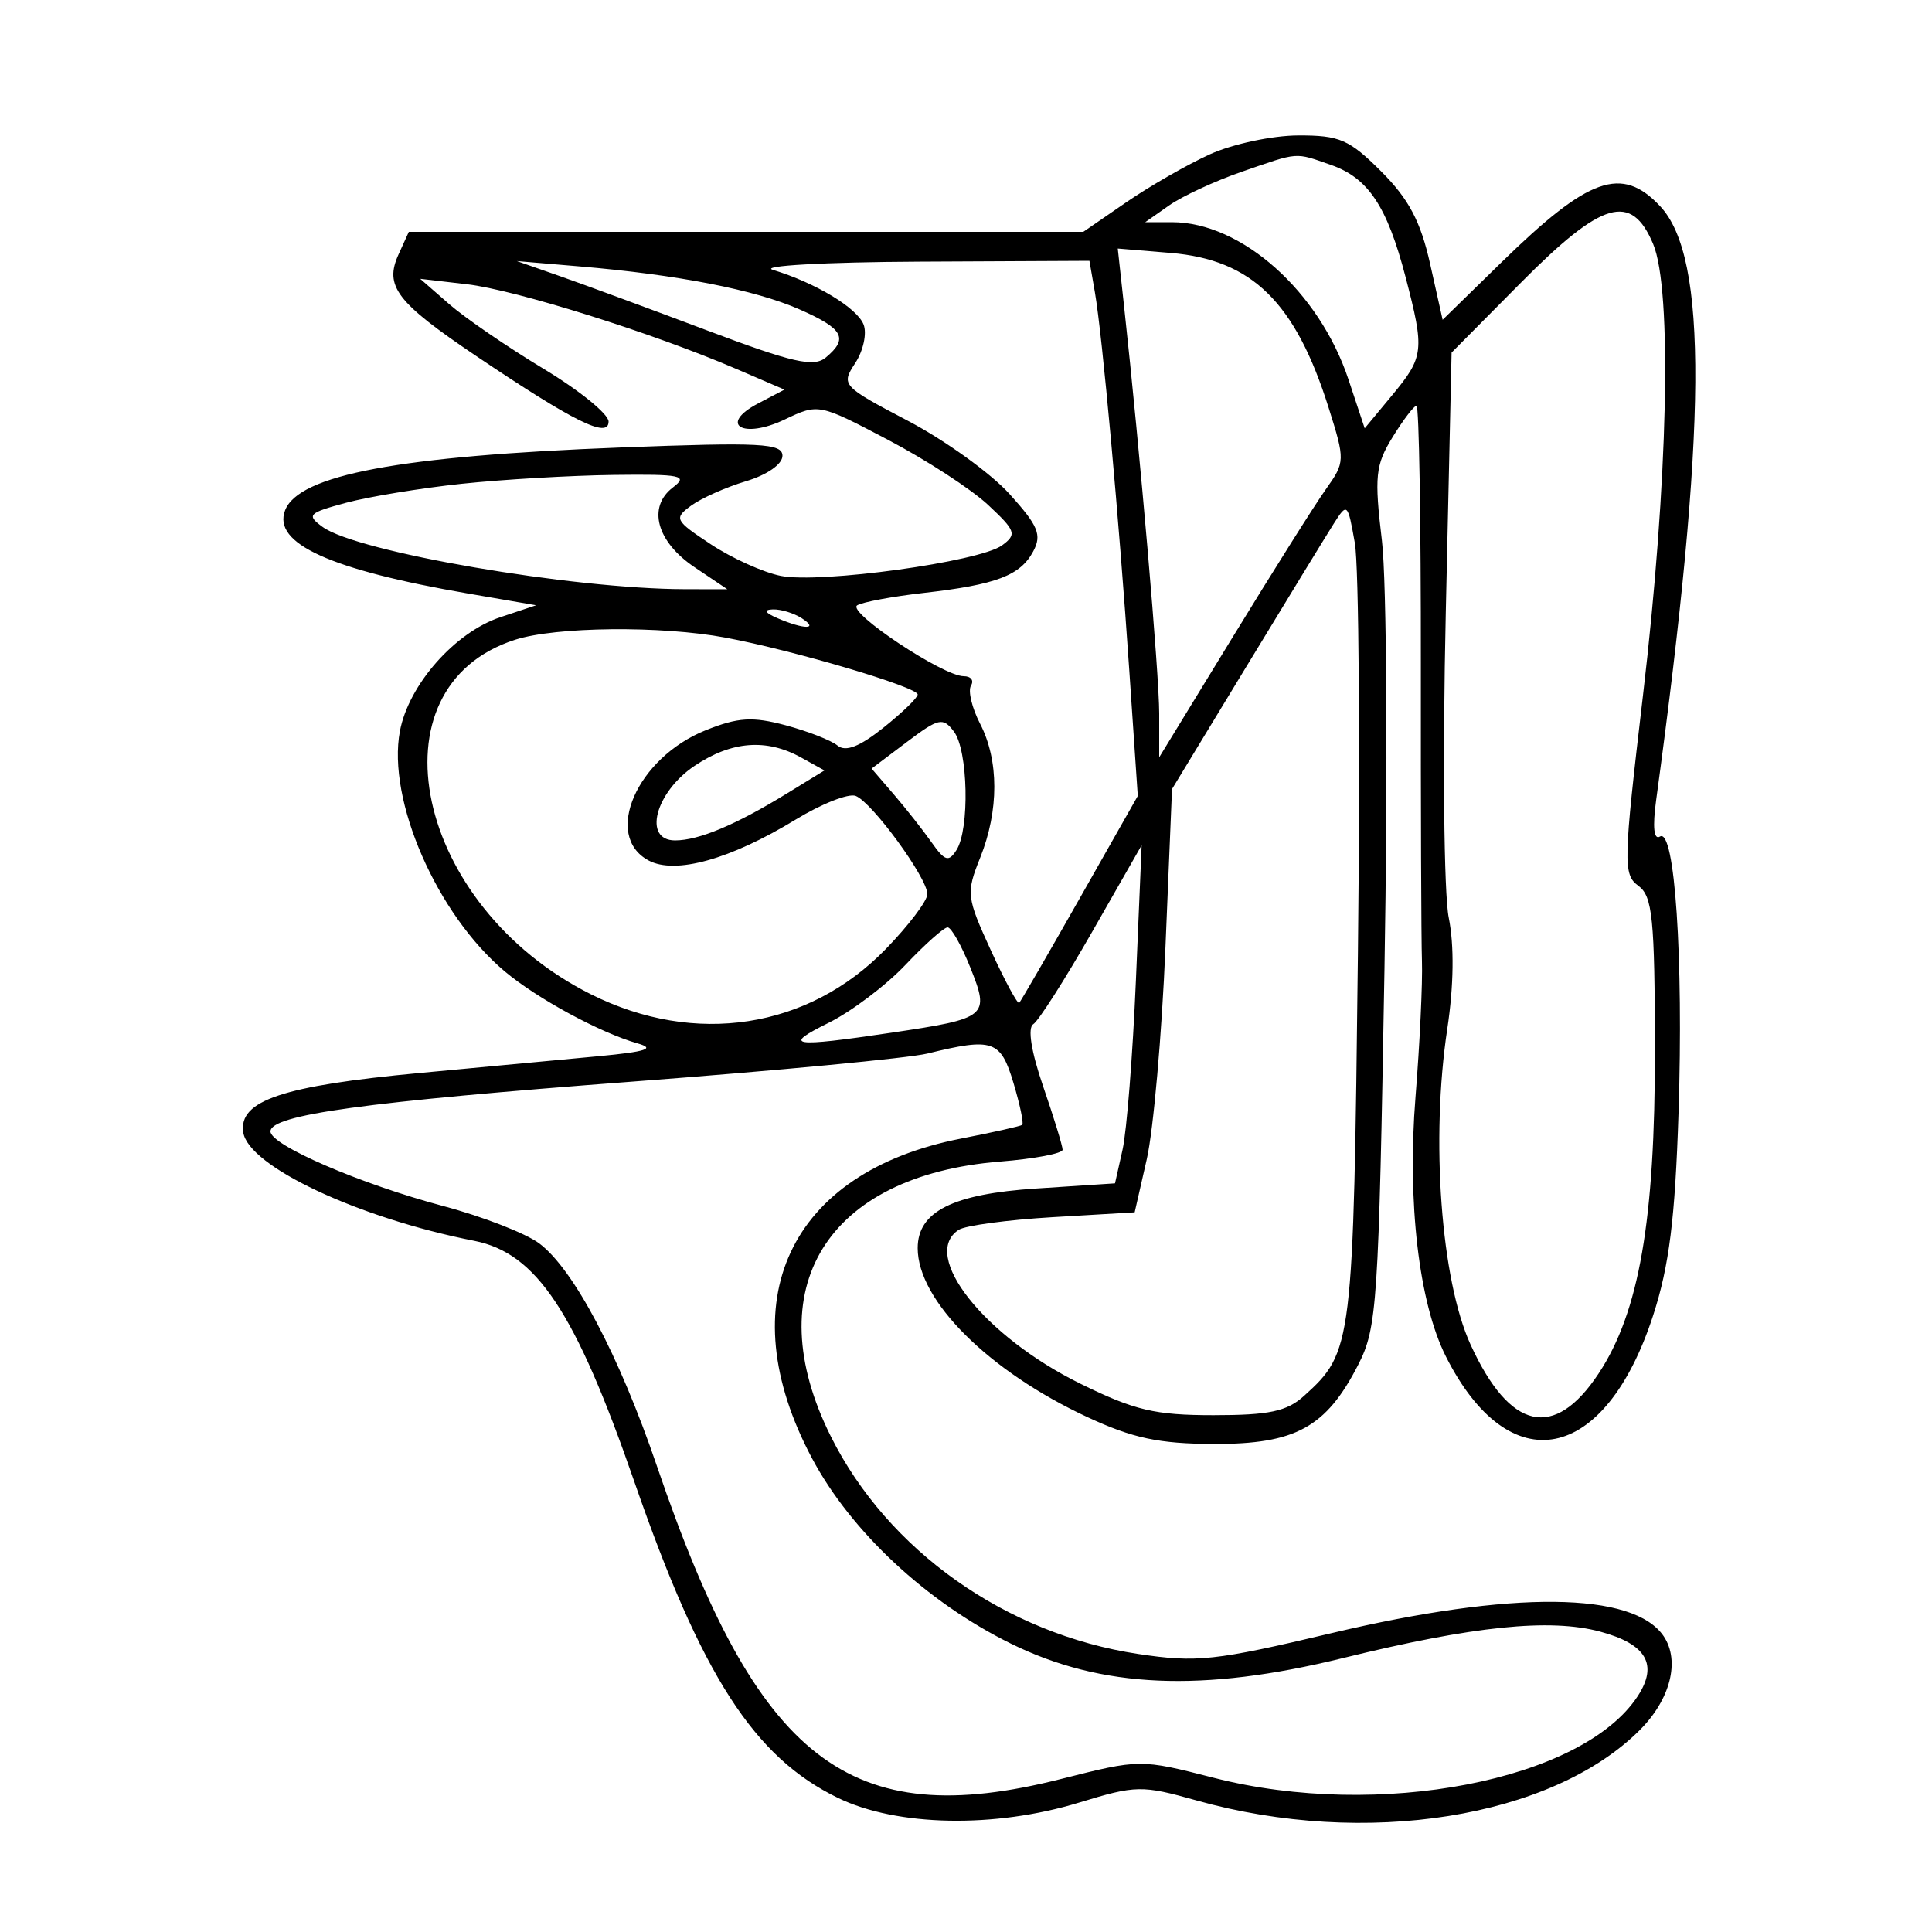 <svg xmlns="http://www.w3.org/2000/svg" width="200" height="200" viewBox="0 0 200 200" version="1.1">
	<path d="M 125.254 15.971 C 122.918 17.032, 119.012 19.272, 116.573 20.950 L 112.140 24 77.230 24 L 42.321 24 41.267 26.314 C 39.761 29.620, 41.031 31.287, 49.302 36.858 C 59.411 43.667, 63 45.443, 63 43.640 C 63 42.863, 59.962 40.400, 56.250 38.165 C 52.537 35.930, 48.150 32.923, 46.500 31.482 L 43.500 28.863 48.327 29.423 C 53.364 30.007, 67.586 34.476, 76.195 38.179 L 81.207 40.335 78.493 41.757 C 74.329 43.940, 76.879 45.502, 81.223 43.431 C 84.727 41.760, 84.765 41.768, 91.931 45.533 C 95.886 47.612, 100.543 50.639, 102.279 52.260 C 105.164 54.956, 105.288 55.316, 103.726 56.458 C 101.404 58.156, 84.903 60.431, 80.825 59.615 C 79.014 59.253, 75.757 57.782, 73.587 56.346 C 69.841 53.867, 69.739 53.664, 71.552 52.338 C 72.602 51.570, 75.158 50.434, 77.231 49.813 C 79.411 49.159, 81 48.052, 81 47.184 C 81 45.886, 78.752 45.771, 64.250 46.324 C 41.366 47.196, 30.923 49.153, 29.511 52.833 C 28.194 56.264, 34.190 58.985, 48.500 61.450 L 55.500 62.656 51.800 63.889 C 47.083 65.461, 42.299 70.889, 41.398 75.690 C 40.061 82.818, 45.215 94.637, 52.236 100.545 C 55.586 103.364, 62.133 106.915, 66 108.010 C 67.889 108.545, 66.911 108.868, 62 109.334 C 58.425 109.673, 50.100 110.454, 43.500 111.069 C 29.273 112.397, 24.707 113.925, 25.178 117.202 C 25.684 120.728, 37.082 126.089, 49.088 128.448 C 55.532 129.714, 59.564 135.776, 65.656 153.356 C 72.627 173.472, 78.062 181.915, 86.753 186.123 C 92.860 189.081, 102.959 189.276, 111.704 186.605 C 117.615 184.801, 118.192 184.790, 123.879 186.386 C 141.325 191.281, 160.636 188.210, 169.756 179.090 C 172.915 175.931, 173.934 171.945, 172.235 169.400 C 169.130 164.750, 156.557 164.626, 137.854 169.060 C 125.755 171.930, 123.872 172.132, 117.819 171.218 C 104.125 169.151, 91.906 160.502, 86.011 148.705 C 78.353 133.380, 85.547 121.689, 103.523 120.246 C 107.085 119.960, 110 119.408, 110 119.020 C 110 118.631, 109.096 115.684, 107.990 112.472 C 106.749 108.863, 106.356 106.398, 106.964 106.022 C 107.504 105.688, 110.250 101.384, 113.064 96.457 L 118.182 87.500 117.588 101.500 C 117.261 109.200, 116.640 117.075, 116.209 119 L 115.425 122.500 107.282 123.033 C 98.623 123.599, 95 125.420, 95 129.205 C 95 134.636, 102.345 141.951, 112.570 146.701 C 117.278 148.888, 119.978 149.460, 125.673 149.478 C 134.102 149.504, 137.281 147.761, 140.591 141.302 C 142.562 137.455, 142.719 135.100, 143.320 100.360 C 143.670 80.087, 143.554 60.125, 143.060 56 C 142.260 49.309, 142.379 48.150, 144.163 45.250 C 145.263 43.462, 146.377 42, 146.638 42 C 146.899 42, 147.100 54.038, 147.086 68.750 C 147.072 83.463, 147.123 97.300, 147.200 99.500 C 147.277 101.700, 146.977 108.023, 146.533 113.551 C 145.661 124.410, 146.884 134.879, 149.671 140.410 C 156.255 153.475, 166.155 151.514, 171.137 136.156 C 172.795 131.046, 173.404 126.177, 173.761 115.197 C 174.281 99.164, 173.372 85.652, 171.837 86.601 C 171.207 86.990, 171.062 85.625, 171.440 82.857 C 176.719 44.158, 176.838 26.649, 171.857 21.347 C 167.879 17.113, 164.478 18.317, 155.421 27.165 L 149.341 33.104 148.044 27.308 C 147.062 22.920, 145.835 20.600, 142.991 17.756 C 139.668 14.433, 138.674 14.003, 134.368 14.022 C 131.690 14.034, 127.589 14.911, 125.254 15.971 M 128.500 17.797 C 125.750 18.750, 122.387 20.310, 121.027 21.264 L 118.555 23 121.310 23 C 128.527 23, 136.567 30.168, 139.603 39.311 L 141.274 44.340 144.110 40.920 C 147.416 36.934, 147.488 36.295, 145.506 28.684 C 143.599 21.364, 141.640 18.419, 137.785 17.075 C 133.990 15.752, 134.525 15.710, 128.500 17.797 M 157.456 29.250 L 150.268 36.500 149.665 63.500 C 149.331 78.501, 149.467 92.500, 149.973 95 C 150.551 97.860, 150.496 102.051, 149.823 106.500 C 148.094 117.929, 149.168 132.502, 152.232 139.195 C 156.309 148.100, 160.905 149.131, 165.500 142.170 C 169.681 135.836, 171.336 126.313, 171.315 108.718 C 171.298 95.051, 171.069 92.771, 169.601 91.697 C 168.011 90.535, 168.041 89.304, 170.081 71.979 C 172.681 49.905, 173.127 29.986, 171.129 25.250 C 168.871 19.898, 165.854 20.781, 157.456 29.250 M 116.354 31.614 C 118.030 46.956, 120 69.779, 120 73.859 L 120 78.397 127.611 65.949 C 131.797 59.102, 136.138 52.212, 137.259 50.639 C 139.251 47.839, 139.257 47.656, 137.541 42.211 C 134.093 31.275, 129.607 26.881, 121.175 26.182 L 115.711 25.728 116.354 31.614 M 58 28.599 C 60.475 29.464, 67.331 31.993, 73.236 34.219 C 82.063 37.547, 84.242 38.044, 85.486 37.011 C 87.867 35.035, 87.313 34.025, 82.750 32.021 C 78.131 29.993, 70.199 28.444, 60 27.578 L 53.500 27.026 58 28.599 M 80.006 27.934 C 84.436 29.282, 88.740 31.879, 89.402 33.604 C 89.756 34.527, 89.364 36.321, 88.532 37.591 C 87.047 39.858, 87.150 39.970, 94.001 43.570 C 97.841 45.588, 102.571 48.997, 104.513 51.146 C 107.484 54.435, 107.871 55.372, 106.960 57.074 C 105.618 59.583, 103.139 60.524, 95.615 61.380 C 92.378 61.748, 89.283 62.325, 88.736 62.663 C 87.630 63.347, 97.629 70, 99.763 70 C 100.508 70, 100.848 70.437, 100.518 70.971 C 100.188 71.504, 100.612 73.282, 101.459 74.921 C 103.419 78.712, 103.423 83.903, 101.468 88.789 C 100.002 92.451, 100.050 92.868, 102.570 98.373 C 104.020 101.538, 105.342 103.987, 105.510 103.814 C 105.677 103.641, 108.507 98.751, 111.799 92.947 L 117.783 82.395 116.907 69.447 C 115.845 53.745, 114.111 34.678, 113.342 30.250 L 112.777 27 95.139 27.086 C 85.373 27.134, 78.619 27.512, 80.006 27.934 M 47.798 50.081 C 43.563 50.530, 38.174 51.415, 35.824 52.047 C 31.908 53.102, 31.705 53.311, 33.394 54.546 C 36.944 57.142, 59.216 60.970, 70.898 60.992 L 75.296 61 71.898 58.716 C 67.962 56.070, 66.994 52.478, 69.670 50.451 C 71.276 49.233, 70.522 49.076, 63.500 49.165 C 59.100 49.220, 52.034 49.633, 47.798 50.081 M 138.058 54.228 C 137.265 55.478, 133.176 62.166, 128.972 69.091 L 121.327 81.682 120.646 98.091 C 120.272 107.116, 119.402 116.975, 118.714 120 L 117.461 125.500 108.981 126 C 104.316 126.275, 99.938 126.864, 99.250 127.309 C 95.220 129.917, 101.869 138.333, 111.837 143.240 C 117.444 146.001, 119.556 146.500, 125.624 146.500 C 131.384 146.500, 133.223 146.108, 134.997 144.502 C 140.031 139.947, 140.104 139.350, 140.572 98.672 C 140.814 77.677, 140.671 58.578, 140.256 56.228 C 139.517 52.050, 139.468 52.006, 138.058 54.228 M 80.500 64 C 83.249 65.181, 84.828 65.181, 83 64 C 82.175 63.467, 80.825 63.055, 80 63.086 C 79.011 63.122, 79.181 63.433, 80.500 64 M 53.317 66.228 C 38.080 71.126, 42.946 93.821, 61.189 102.936 C 71.944 108.311, 83.663 106.510, 91.692 98.249 C 94.062 95.811, 96 93.250, 96 92.558 C 96 90.882, 90.277 83.044, 88.576 82.391 C 87.837 82.107, 85.043 83.211, 82.366 84.843 C 75.605 88.967, 69.904 90.554, 67.147 89.079 C 62.387 86.531, 65.931 78.445, 73.057 75.594 C 76.403 74.255, 77.894 74.162, 81.320 75.078 C 83.619 75.693, 86.040 76.638, 86.701 77.180 C 87.536 77.864, 88.984 77.300, 91.451 75.332 C 93.403 73.774, 95 72.228, 95 71.896 C 95 71.126, 82.176 67.329, 75.114 66.008 C 68.430 64.757, 57.548 64.867, 53.317 66.228 M 93.864 76.822 L 90.228 79.564 92.519 82.227 C 93.779 83.692, 95.540 85.928, 96.433 87.195 C 97.808 89.147, 98.203 89.270, 99.013 88 C 100.393 85.836, 100.218 77.670, 98.750 75.731 C 97.611 74.226, 97.176 74.324, 93.864 76.822 M 71.898 79.282 C 67.822 82.020, 66.524 87, 69.887 87 C 72.327 87, 76.160 85.393, 81.423 82.163 L 85.347 79.756 82.923 78.413 C 79.342 76.430, 75.720 76.715, 71.898 79.282 M 93.734 99.882 C 91.711 102.017, 88.130 104.716, 85.778 105.881 C 80.908 108.291, 81.909 108.448, 92.311 106.900 C 102.249 105.422, 102.477 105.233, 100.446 100.157 C 99.531 97.871, 98.474 96, 98.097 96 C 97.721 96, 95.757 97.747, 93.734 99.882 M 96 109.063 C 94.075 109.536, 80.350 110.841, 65.500 111.964 C 37.762 114.061, 28 115.405, 28 117.126 C 28 118.548, 37.307 122.567, 45.890 124.852 C 49.955 125.934, 54.425 127.673, 55.822 128.717 C 59.373 131.368, 64.096 140.305, 68.002 151.763 C 78.437 182.379, 87.897 189.709, 109.821 184.165 C 118.026 182.090, 118.031 182.090, 125.674 184.045 C 142.708 188.401, 163.802 184.337, 169.530 175.594 C 171.674 172.322, 170.444 170.197, 165.660 168.909 C 160.457 167.507, 152.531 168.321, 139.017 171.645 C 124.452 175.226, 114.044 174.773, 104.649 170.148 C 95.951 165.866, 88.111 158.562, 84.065 150.971 C 75.417 134.745, 81.672 121.328, 99.500 117.862 C 102.800 117.220, 105.644 116.583, 105.819 116.445 C 105.995 116.307, 105.586 114.351, 104.911 112.097 C 103.584 107.667, 102.792 107.397, 96 109.063" stroke="none" fill="black" fill-rule="evenodd"/>
</svg>